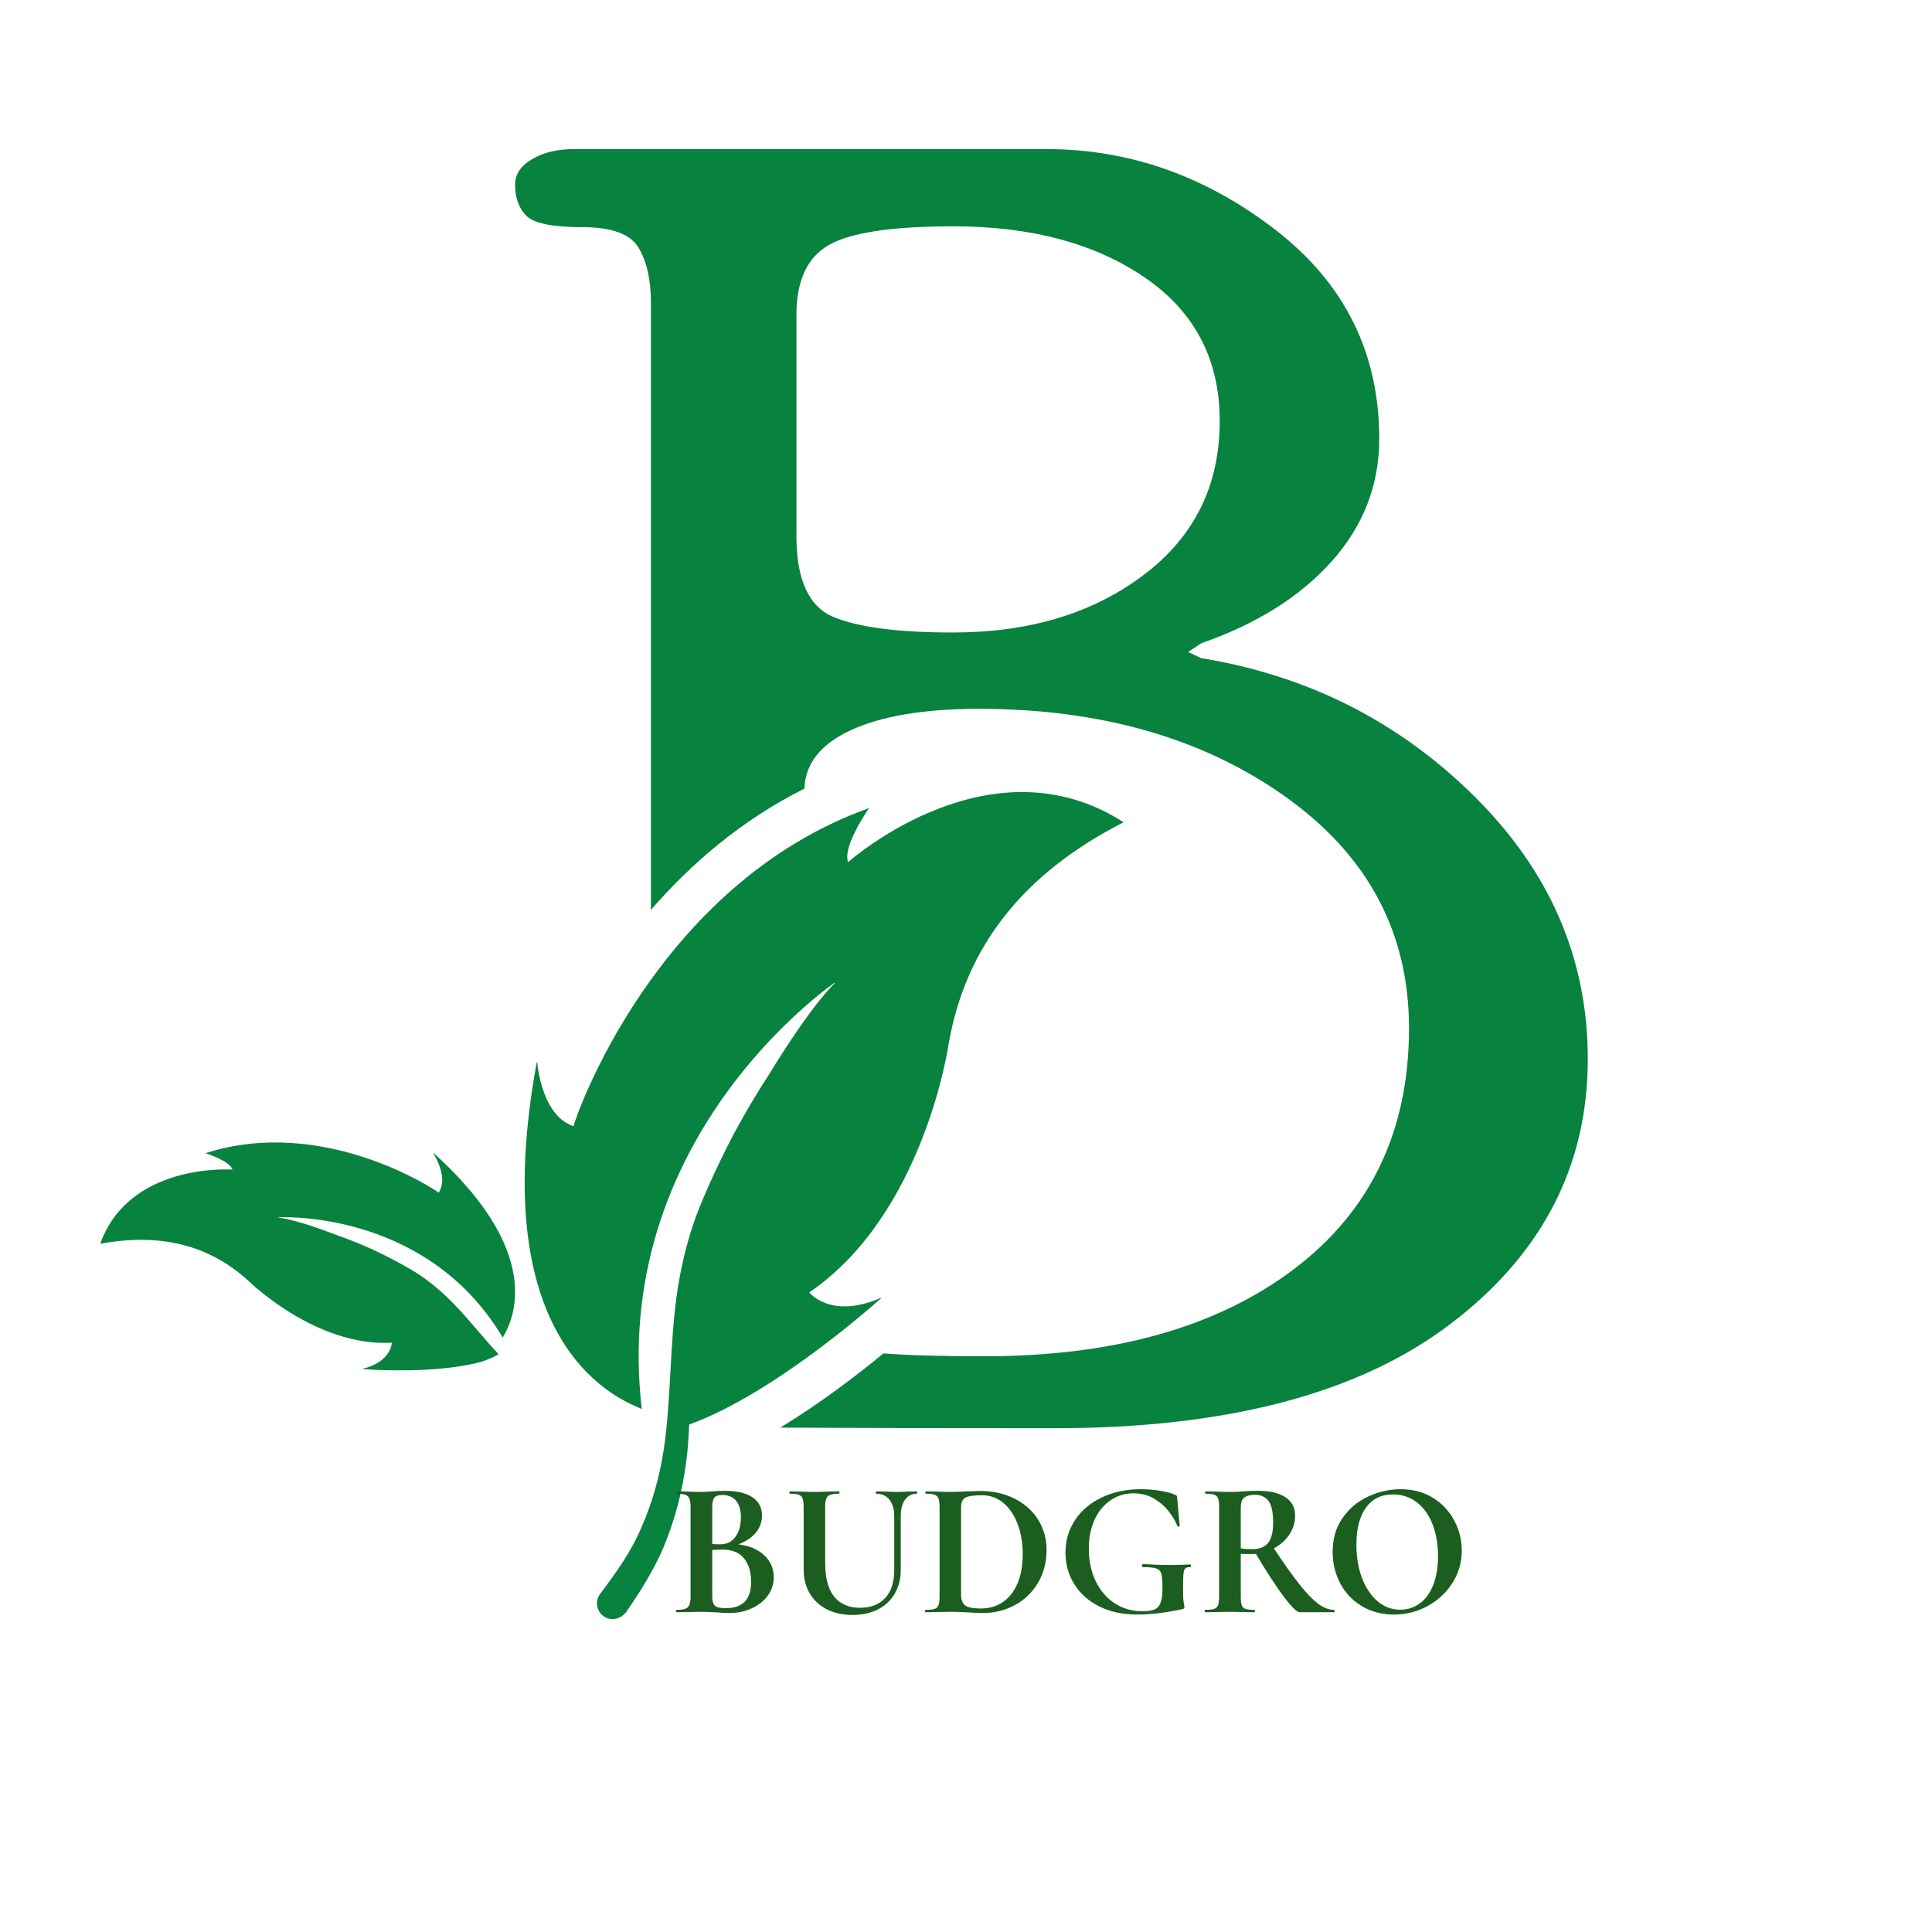 <svg xmlns="http://www.w3.org/2000/svg" xmlns:xlink="http://www.w3.org/1999/xlink" width="500" zoomAndPan="magnify" viewBox="0 0 375 375" height="500" preserveAspectRatio="xMidYMid meet" version="1.2"><defs><clipPath id="bb67116bbc"><path d="M 101 153 L 219 153 L 219 314.695 L 101 314.695 Z M 101 153 "/></clipPath><clipPath id="bad53d3527"><path d="M 99 28.945 L 308.219 28.945 L 308.219 278 L 99 278 Z M 99 28.945 "/></clipPath><clipPath id="e4b6fcbee7"><path d="M 19.469 221 L 100 221 L 100 266 L 19.469 266 Z M 19.469 221 "/></clipPath></defs><g id="e2a5f71ea0"><g clip-rule="nonzero" clip-path="url(#bb67116bbc)"><path style=" stroke:none;fill-rule:nonzero;fill:#08823f;fill-opacity:1;" d="M 121.621 312.781 C 124.715 308.258 127.664 303.574 129.559 298.375 C 131.543 293.164 132.777 287.711 133.371 282.273 C 133.566 280.348 133.684 278.438 133.773 276.531 C 133.773 276.512 133.785 276.492 133.805 276.488 C 149.855 270.668 168.773 253.996 171.02 251.988 C 171.059 251.953 171.012 251.891 170.957 251.914 C 161.699 255.973 157.48 251.344 157.098 250.891 C 157.078 250.867 157.086 250.844 157.109 250.828 C 179.465 235.598 184.148 202.535 184.148 202.535 C 187.434 183.738 198.594 169.559 218.012 159.645 C 218.047 159.629 218.051 159.582 218.016 159.559 C 192.656 143.289 165.961 166.172 164.664 167.301 C 164.637 167.328 164.605 167.312 164.594 167.277 C 163.609 164.367 167.953 157.93 168.621 156.961 C 168.652 156.922 168.609 156.875 168.562 156.891 C 127.266 171.75 111.688 216.844 111.324 218.559 C 111.316 218.582 111.293 218.586 111.266 218.578 C 105.566 216.605 104.457 208.102 104.281 206.207 C 104.273 206.148 104.191 206.152 104.18 206.207 C 93.805 262.371 121.086 271.922 124.508 273.461 C 124.547 273.48 124.566 273.457 124.562 273.414 C 118.734 223.266 157.234 194.141 161.945 190.777 C 161.996 190.742 162.055 190.801 162.012 190.848 C 157.867 194.996 152.652 203.004 149.113 208.797 C 146.777 212.363 144.613 216.055 142.586 219.805 C 140.086 224.523 137.82 229.363 135.781 234.32 C 133.758 239.348 132.426 244.637 131.566 249.977 C 129.898 260.691 130.359 271.465 128.785 281.672 C 127.977 286.766 126.594 291.684 124.574 296.309 C 122.625 300.98 119.672 305.148 116.625 309.18 L 116.492 309.355 C 116.469 309.387 116.445 309.422 116.418 309.457 C 115.402 310.938 115.852 312.988 117.445 313.895 C 118.871 314.703 120.695 314.129 121.621 312.781 "/></g><g clip-rule="nonzero" clip-path="url(#bad53d3527)"><path style=" stroke:none;fill-rule:nonzero;fill:#08823f;fill-opacity:1;" d="M 221.973 111.605 C 212.125 119.051 199.797 122.766 184.988 122.766 C 174.398 122.766 166.68 121.777 161.848 119.785 C 157.004 117.805 154.586 112.551 154.586 104.035 L 154.586 61.117 C 154.586 54.422 156.723 49.875 160.992 47.492 C 165.262 45.117 173.266 43.926 184.988 43.926 C 200.137 43.926 212.543 47.246 222.227 53.883 C 231.906 60.52 236.75 69.801 236.75 81.727 C 236.75 94.215 231.828 104.18 221.973 111.605 Z M 286.254 154.648 C 271.625 140.113 253.934 131.145 233.176 127.75 L 230.625 126.555 L 233.176 124.848 C 243.953 121.098 252.391 115.789 258.52 108.918 C 264.641 102.055 267.711 94.125 267.711 85.156 C 267.711 68.461 260.957 54.918 247.449 44.523 C 233.941 34.137 219.176 28.941 203.168 28.941 L 111.387 28.941 C 108.207 28.941 105.508 29.582 103.297 30.879 C 101.082 32.172 99.98 33.824 99.98 35.84 C 99.98 38.426 100.711 40.438 102.191 41.902 C 103.664 43.363 107.297 44.094 113.07 44.094 C 118.746 44.094 122.379 45.434 123.961 48.102 C 125.547 50.777 126.344 54.332 126.344 58.762 L 126.344 176.605 C 133.996 167.789 143.809 159.238 156.137 153.074 C 156.305 148.203 159.305 144.422 165.129 141.742 C 171.141 138.965 179.426 137.582 189.965 137.582 C 213.664 137.582 233.512 143.273 249.508 154.648 C 265.496 166.02 273.488 180.996 273.488 199.57 C 273.488 219.492 266.035 235.086 251.125 246.355 C 236.211 257.617 216.164 263.254 190.988 263.254 C 182.629 263.254 176.117 263.062 171.477 262.691 C 166.691 266.641 159.395 272.273 151.441 277.102 C 165.566 277.18 183.332 277.215 204.766 277.215 C 238.223 277.215 263.82 270.465 281.57 256.953 C 299.324 243.453 308.191 226.309 308.191 205.543 C 308.191 186.137 300.875 169.172 286.254 154.648 "/></g><g clip-rule="nonzero" clip-path="url(#e4b6fcbee7)"><path style=" stroke:none;fill-rule:nonzero;fill:#08823f;fill-opacity:1;" d="M 19.465 241.375 C 19.453 241.395 19.477 241.414 19.5 241.414 C 31.168 239.254 40.695 241.676 48.336 248.715 C 48.336 248.715 61.305 261.453 76.016 260.617 C 76.031 260.621 76.043 260.625 76.047 260.648 C 76.027 260.969 75.73 264.367 70.383 265.684 C 70.355 265.699 70.355 265.734 70.391 265.738 C 71.688 265.836 80.586 266.453 88.633 265.285 L 88.641 265.281 C 90.34 265.043 91.996 264.719 93.531 264.293 C 93.562 264.285 93.586 264.27 93.617 264.266 C 94.781 263.859 95.852 263.367 96.801 262.871 C 93.445 259.332 90.438 255.289 86.773 251.781 C 84.633 249.754 82.312 247.91 79.77 246.418 C 77.246 244.941 74.668 243.602 72.023 242.391 C 69.906 241.445 67.746 240.57 65.551 239.797 C 62.109 238.465 57.199 236.738 54.039 236.32 C 54.004 236.32 54.008 236.273 54.039 236.266 C 57.195 236.16 83.48 235.969 97.562 259.586 C 97.574 259.605 97.586 259.609 97.598 259.59 C 98.574 257.785 107.203 244.609 84.125 223.77 C 84.102 223.75 84.062 223.781 84.078 223.805 C 84.633 224.688 86.969 228.727 85.152 231.477 C 85.145 231.48 85.137 231.488 85.125 231.484 C 84.406 230.863 62.738 216.535 39.965 223.805 C 39.941 223.82 39.938 223.855 39.965 223.863 C 40.566 224.059 44.578 225.402 45.113 226.984 C 45.125 227 45.113 227.02 45.09 227.02 C 44.16 226.957 25.043 225.926 19.465 241.375 "/></g><g style="fill:#1b5e20;fill-opacity:1;"><g transform="translate(129.807, 312.929)"><path style="stroke:none" d="M 13.516 -13.172 C 15.609 -12.922 17.273 -12.219 18.516 -11.062 C 19.754 -9.914 20.375 -8.492 20.375 -6.797 C 20.375 -5.492 20 -4.316 19.25 -3.266 C 18.5 -2.211 17.461 -1.379 16.141 -0.766 C 14.816 -0.148 13.336 0.156 11.703 0.156 C 11.004 0.156 10.207 0.113 9.312 0.031 C 8.957 0.008 8.523 -0.008 8.016 -0.031 C 7.504 -0.062 6.938 -0.078 6.312 -0.078 L 3.562 -0.031 C 3.062 -0.008 2.383 0 1.531 0 C 1.457 0 1.422 -0.07 1.422 -0.219 C 1.422 -0.375 1.457 -0.453 1.531 -0.453 C 2.258 -0.453 2.812 -0.52 3.188 -0.656 C 3.562 -0.789 3.828 -1.039 3.984 -1.406 C 4.148 -1.77 4.234 -2.316 4.234 -3.047 L 4.234 -20.422 C 4.234 -21.473 4.055 -22.164 3.703 -22.5 C 3.359 -22.832 2.648 -23 1.578 -23 C 1.523 -23 1.5 -23.07 1.5 -23.219 C 1.5 -23.375 1.523 -23.453 1.578 -23.453 L 3.562 -23.422 C 4.719 -23.367 5.633 -23.344 6.312 -23.344 C 7.008 -23.344 7.734 -23.379 8.484 -23.453 C 8.734 -23.484 9.109 -23.508 9.609 -23.531 C 10.109 -23.551 10.547 -23.562 10.922 -23.562 C 13.203 -23.562 14.969 -23.148 16.219 -22.328 C 17.469 -21.504 18.094 -20.305 18.094 -18.734 C 18.094 -17.523 17.695 -16.43 16.906 -15.453 C 16.113 -14.484 14.984 -13.723 13.516 -13.172 Z M 10.359 -22.75 C 9.629 -22.75 9.125 -22.578 8.844 -22.234 C 8.57 -21.898 8.438 -21.27 8.438 -20.344 L 8.438 -13.219 L 9.953 -13.172 C 11.242 -13.172 12.238 -13.656 12.938 -14.625 C 13.645 -15.602 14 -16.859 14 -18.391 C 14 -19.816 13.688 -20.898 13.062 -21.641 C 12.438 -22.379 11.535 -22.75 10.359 -22.75 Z M 11.078 -0.781 C 14.348 -0.781 15.984 -2.484 15.984 -5.891 C 15.984 -7.816 15.52 -9.344 14.594 -10.469 C 13.676 -11.594 12.273 -12.156 10.391 -12.156 C 9.672 -12.156 9.02 -12.129 8.438 -12.078 L 8.438 -3.047 C 8.438 -2.211 8.598 -1.625 8.922 -1.281 C 9.254 -0.945 9.973 -0.781 11.078 -0.781 Z M 11.078 -0.781 "/></g></g><g style="fill:#1b5e20;fill-opacity:1;"><g transform="translate(152.133, 312.929)"><path style="stroke:none" d="M 21.438 -18.656 C 21.438 -20 21.129 -21.055 20.516 -21.828 C 19.898 -22.609 19.039 -23 17.938 -23 C 17.883 -23 17.859 -23.07 17.859 -23.219 C 17.859 -23.375 17.883 -23.453 17.938 -23.453 L 19.734 -23.422 C 20.691 -23.367 21.457 -23.344 22.031 -23.344 C 22.508 -23.344 23.195 -23.367 24.094 -23.422 L 25.828 -23.453 C 25.867 -23.453 25.891 -23.375 25.891 -23.219 C 25.891 -23.07 25.867 -23 25.828 -23 C 24.848 -23 24.082 -22.609 23.531 -21.828 C 22.977 -21.055 22.703 -20 22.703 -18.656 L 22.703 -8.219 C 22.703 -6.469 22.312 -4.926 21.531 -3.594 C 20.758 -2.27 19.664 -1.25 18.25 -0.531 C 16.844 0.176 15.211 0.531 13.359 0.531 C 11.504 0.531 9.863 0.18 8.438 -0.516 C 7.02 -1.223 5.898 -2.242 5.078 -3.578 C 4.266 -4.922 3.859 -6.492 3.859 -8.297 L 3.859 -20.422 C 3.859 -21.172 3.789 -21.719 3.656 -22.062 C 3.52 -22.414 3.27 -22.66 2.906 -22.797 C 2.539 -22.93 1.973 -23 1.203 -23 C 1.129 -23 1.094 -23.07 1.094 -23.219 C 1.094 -23.375 1.129 -23.453 1.203 -23.453 L 3.188 -23.422 C 4.344 -23.367 5.258 -23.344 5.938 -23.344 C 6.688 -23.344 7.633 -23.367 8.781 -23.422 L 10.703 -23.453 C 10.773 -23.453 10.812 -23.375 10.812 -23.219 C 10.812 -23.07 10.773 -23 10.703 -23 C 9.922 -23 9.348 -22.926 8.984 -22.781 C 8.617 -22.633 8.367 -22.379 8.234 -22.016 C 8.098 -21.648 8.031 -21.094 8.031 -20.344 L 8.031 -9.609 C 8.031 -6.629 8.617 -4.426 9.797 -3 C 10.973 -1.57 12.633 -0.859 14.781 -0.859 C 16.863 -0.859 18.492 -1.488 19.672 -2.75 C 20.848 -4.02 21.438 -5.832 21.438 -8.188 Z M 21.438 -18.656 "/></g></g><g style="fill:#1b5e20;fill-opacity:1;"><g transform="translate(178.512, 312.929)"><path style="stroke:none" d="M 12.234 0.156 C 11.43 0.156 10.477 0.113 9.375 0.031 C 8.977 0.008 8.484 -0.008 7.891 -0.031 C 7.305 -0.062 6.656 -0.078 5.938 -0.078 L 3.156 -0.031 C 2.656 -0.008 1.977 0 1.125 0 C 1.07 0 1.047 -0.07 1.047 -0.219 C 1.047 -0.375 1.07 -0.453 1.125 -0.453 C 1.926 -0.453 2.516 -0.516 2.891 -0.641 C 3.266 -0.766 3.52 -1.008 3.656 -1.375 C 3.789 -1.738 3.859 -2.297 3.859 -3.047 L 3.859 -20.422 C 3.859 -21.172 3.789 -21.719 3.656 -22.062 C 3.52 -22.414 3.27 -22.66 2.906 -22.797 C 2.539 -22.93 1.973 -23 1.203 -23 C 1.129 -23 1.094 -23.07 1.094 -23.219 C 1.094 -23.375 1.129 -23.453 1.203 -23.453 L 3.188 -23.422 C 4.344 -23.367 5.258 -23.344 5.938 -23.344 C 6.957 -23.344 8.004 -23.379 9.078 -23.453 C 10.379 -23.504 11.254 -23.531 11.703 -23.531 C 14.234 -23.531 16.477 -23.031 18.438 -22.031 C 20.406 -21.031 21.926 -19.664 23 -17.938 C 24.082 -16.207 24.625 -14.27 24.625 -12.125 C 24.625 -9.695 24.066 -7.551 22.953 -5.688 C 21.836 -3.82 20.332 -2.379 18.438 -1.359 C 16.551 -0.348 14.484 0.156 12.234 0.156 Z M 11.859 -0.719 C 13.461 -0.719 14.875 -1.125 16.094 -1.938 C 17.32 -2.75 18.281 -3.953 18.969 -5.547 C 19.656 -7.148 20 -9.066 20 -11.297 C 20 -13.422 19.672 -15.352 19.016 -17.094 C 18.367 -18.832 17.445 -20.203 16.25 -21.203 C 15.051 -22.203 13.66 -22.703 12.078 -22.703 C 10.535 -22.703 9.473 -22.551 8.891 -22.25 C 8.316 -21.957 8.031 -21.32 8.031 -20.344 L 8.031 -3.453 C 8.031 -2.453 8.289 -1.742 8.812 -1.328 C 9.344 -0.922 10.359 -0.719 11.859 -0.719 Z M 11.859 -0.719 "/></g></g><g style="fill:#1b5e20;fill-opacity:1;"><g transform="translate(204.966, 312.929)"><path style="stroke:none" d="M 15.797 0.453 C 12.941 0.453 10.461 -0.078 8.359 -1.141 C 6.266 -2.203 4.656 -3.645 3.531 -5.469 C 2.406 -7.301 1.844 -9.332 1.844 -11.562 C 1.844 -13.938 2.473 -16.062 3.734 -17.938 C 4.992 -19.812 6.738 -21.27 8.969 -22.312 C 11.195 -23.352 13.695 -23.875 16.469 -23.875 C 17.676 -23.875 18.879 -23.781 20.078 -23.594 C 21.273 -23.406 22.238 -23.16 22.969 -22.859 C 23.238 -22.754 23.395 -22.672 23.438 -22.609 C 23.477 -22.547 23.508 -22.344 23.531 -22 L 24.016 -16.781 C 24.016 -16.695 23.945 -16.645 23.812 -16.625 C 23.676 -16.602 23.594 -16.641 23.562 -16.734 C 23.238 -17.566 22.711 -18.469 21.984 -19.438 C 21.266 -20.414 20.316 -21.266 19.141 -21.984 C 17.961 -22.711 16.598 -23.078 15.047 -23.078 C 13.441 -23.078 11.977 -22.641 10.656 -21.766 C 9.332 -20.891 8.285 -19.641 7.516 -18.016 C 6.754 -16.391 6.375 -14.5 6.375 -12.344 C 6.375 -9.988 6.816 -7.883 7.703 -6.031 C 8.598 -4.188 9.832 -2.75 11.406 -1.719 C 12.988 -0.695 14.766 -0.188 16.734 -0.188 C 17.766 -0.188 18.551 -0.297 19.094 -0.516 C 19.645 -0.742 20.047 -1.18 20.297 -1.828 C 20.547 -2.484 20.672 -3.453 20.672 -4.734 C 20.672 -6.035 20.598 -6.941 20.453 -7.453 C 20.305 -7.961 19.988 -8.305 19.5 -8.484 C 19.008 -8.66 18.148 -8.75 16.922 -8.75 C 16.773 -8.75 16.703 -8.848 16.703 -9.047 C 16.703 -9.117 16.719 -9.188 16.75 -9.25 C 16.789 -9.312 16.836 -9.344 16.891 -9.344 C 19.016 -9.219 20.738 -9.156 22.062 -9.156 C 23.344 -9.156 24.672 -9.191 26.047 -9.266 C 26.148 -9.266 26.207 -9.176 26.219 -9 C 26.227 -8.832 26.172 -8.75 26.047 -8.75 C 25.598 -8.77 25.281 -8.688 25.094 -8.5 C 24.906 -8.312 24.785 -7.93 24.734 -7.359 C 24.68 -6.785 24.656 -5.785 24.656 -4.359 C 24.656 -3.234 24.695 -2.43 24.781 -1.953 C 24.875 -1.473 24.922 -1.172 24.922 -1.047 C 24.922 -0.898 24.895 -0.801 24.844 -0.75 C 24.789 -0.695 24.68 -0.645 24.516 -0.594 C 21.285 0.102 18.379 0.453 15.797 0.453 Z M 15.797 0.453 "/></g></g><g style="fill:#1b5e20;fill-opacity:1;"><g transform="translate(232.395, 312.929)"><path style="stroke:none" d="M 26.578 -0.453 C 26.617 -0.453 26.641 -0.375 26.641 -0.219 C 26.641 -0.07 26.617 0 26.578 0 L 19.891 0 C 19.336 0 18.312 -0.992 16.812 -2.984 C 15.312 -4.973 13.5 -7.754 11.375 -11.328 C 11.176 -11.305 10.891 -11.297 10.516 -11.297 C 9.535 -11.297 8.844 -11.305 8.438 -11.328 L 8.438 -3.047 C 8.438 -2.266 8.5 -1.695 8.625 -1.344 C 8.75 -1 8.992 -0.766 9.359 -0.641 C 9.723 -0.516 10.305 -0.453 11.109 -0.453 C 11.16 -0.453 11.188 -0.375 11.188 -0.219 C 11.188 -0.07 11.16 0 11.109 0 C 10.285 0 9.633 -0.008 9.156 -0.031 L 6.312 -0.078 L 3.562 -0.031 C 3.062 -0.008 2.383 0 1.531 0 C 1.457 0 1.422 -0.07 1.422 -0.219 C 1.422 -0.375 1.457 -0.453 1.531 -0.453 C 2.332 -0.453 2.914 -0.516 3.281 -0.641 C 3.645 -0.766 3.895 -1.008 4.031 -1.375 C 4.164 -1.738 4.234 -2.297 4.234 -3.047 L 4.234 -20.422 C 4.234 -21.172 4.172 -21.719 4.047 -22.062 C 3.922 -22.414 3.672 -22.66 3.297 -22.797 C 2.922 -22.93 2.348 -23 1.578 -23 C 1.523 -23 1.5 -23.07 1.5 -23.219 C 1.5 -23.375 1.523 -23.453 1.578 -23.453 L 3.562 -23.422 C 4.719 -23.367 5.633 -23.344 6.312 -23.344 C 7.156 -23.344 8.039 -23.379 8.969 -23.453 C 9.289 -23.484 9.695 -23.508 10.188 -23.531 C 10.676 -23.551 11.223 -23.562 11.828 -23.562 C 14.098 -23.562 15.859 -23.145 17.109 -22.312 C 18.359 -21.477 18.984 -20.305 18.984 -18.797 C 18.984 -17.422 18.609 -16.176 17.859 -15.062 C 17.109 -13.957 16.109 -13.066 14.859 -12.391 C 16.859 -9.379 18.535 -7.023 19.891 -5.328 C 21.242 -3.629 22.445 -2.391 23.5 -1.609 C 24.551 -0.836 25.578 -0.453 26.578 -0.453 Z M 8.438 -12.391 C 9.039 -12.285 9.77 -12.234 10.625 -12.234 C 12.07 -12.234 13.113 -12.641 13.75 -13.453 C 14.395 -14.266 14.719 -15.57 14.719 -17.375 C 14.719 -19.426 14.414 -20.836 13.812 -21.609 C 13.207 -22.391 12.344 -22.781 11.219 -22.781 C 10.219 -22.781 9.504 -22.594 9.078 -22.219 C 8.648 -21.844 8.438 -21.219 8.438 -20.344 Z M 8.438 -12.391 "/></g></g><g style="fill:#1b5e20;fill-opacity:1;"><g transform="translate(256.823, 312.929)"><path style="stroke:none" d="M 13.734 0.453 C 11.41 0.453 9.336 -0.086 7.516 -1.172 C 5.703 -2.266 4.301 -3.742 3.312 -5.609 C 2.332 -7.473 1.844 -9.504 1.844 -11.703 C 1.844 -14.285 2.492 -16.492 3.797 -18.328 C 5.098 -20.172 6.766 -21.555 8.797 -22.484 C 10.836 -23.41 12.922 -23.875 15.047 -23.875 C 17.422 -23.875 19.508 -23.316 21.312 -22.203 C 23.113 -21.086 24.492 -19.613 25.453 -17.781 C 26.422 -15.957 26.906 -14.02 26.906 -11.969 C 26.906 -9.695 26.305 -7.609 25.109 -5.703 C 23.91 -3.805 22.301 -2.305 20.281 -1.203 C 18.27 -0.098 16.086 0.453 13.734 0.453 Z M 14.969 -0.484 C 16.375 -0.484 17.633 -0.891 18.75 -1.703 C 19.863 -2.516 20.734 -3.703 21.359 -5.266 C 21.984 -6.836 22.297 -8.711 22.297 -10.891 C 22.297 -13.191 21.941 -15.25 21.234 -17.062 C 20.535 -18.875 19.523 -20.289 18.203 -21.312 C 16.879 -22.344 15.328 -22.859 13.547 -22.859 C 11.273 -22.859 9.523 -22 8.297 -20.281 C 7.066 -18.57 6.453 -16.176 6.453 -13.094 C 6.453 -10.664 6.82 -8.492 7.562 -6.578 C 8.301 -4.672 9.312 -3.176 10.594 -2.094 C 11.883 -1.02 13.344 -0.484 14.969 -0.484 Z M 14.969 -0.484 "/></g></g></g></svg>